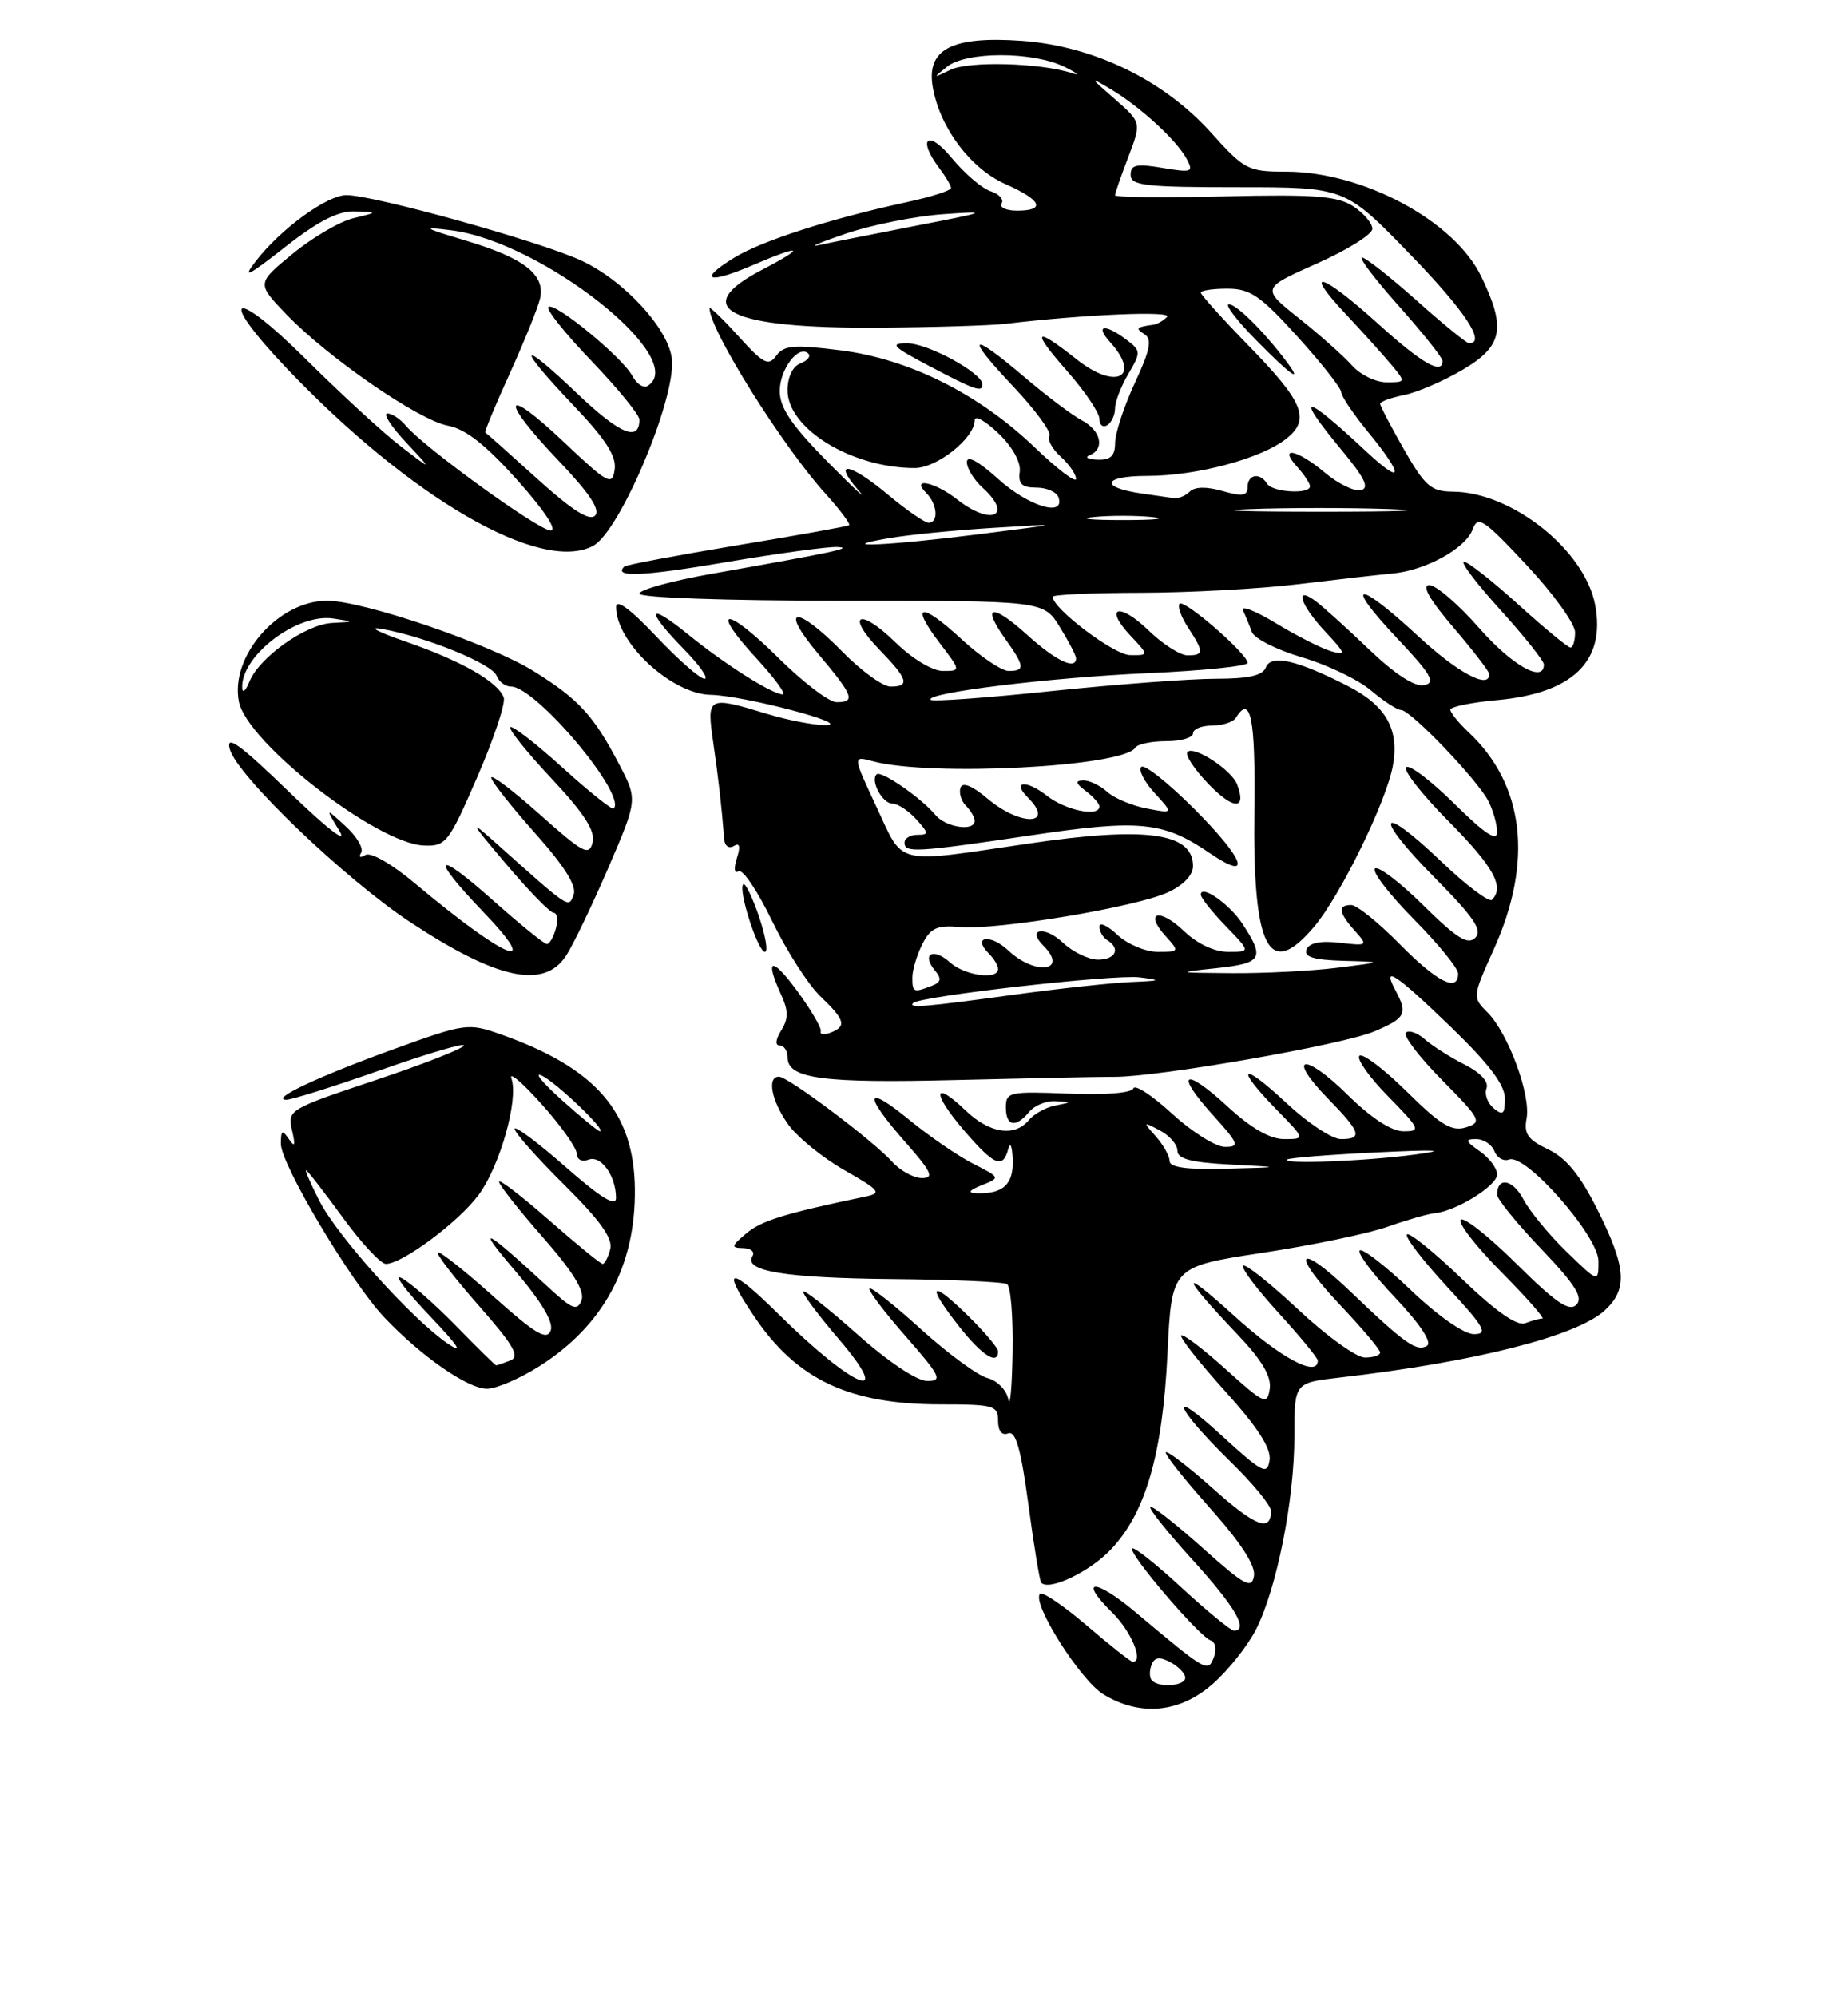 <?xml version="1.0" encoding="UTF-8" standalone="no"?>
<!DOCTYPE svg PUBLIC "-//W3C//DTD SVG 1.1//EN" "http://www.w3.org/Graphics/SVG/1.1/DTD/svg11.dtd" >
<svg xmlns="http://www.w3.org/2000/svg" xmlns:xlink="http://www.w3.org/1999/xlink" version="1.1" viewBox="0 0 237 256">
 <g >
 <path fill="currentColor"
d=" M 155.52 215.84 C 157.50 214.11 160.00 210.97 161.07 208.87 C 163.74 203.63 166.00 192.26 166.00 184.05 C 166.00 177.23 166.00 177.23 171.75 176.57 C 189.19 174.57 202.28 171.25 205.84 167.93 C 208.77 165.21 208.56 162.44 204.89 155.09 C 202.65 150.61 200.87 148.43 198.55 147.32 C 195.94 146.08 195.41 145.32 195.78 143.36 C 196.35 140.37 193.42 132.42 190.77 129.77 C 188.82 127.82 188.83 127.77 191.58 121.66 C 196.66 110.40 195.51 100.58 188.33 93.84 C 187.05 92.64 186.00 91.34 186.00 90.96 C 186.00 90.59 188.72 90.03 192.04 89.73 C 201.70 88.85 205.93 84.75 204.58 77.56 C 203.26 70.52 193.91 63.07 186.32 63.02 C 183.54 63.00 182.77 62.34 180.07 57.63 C 178.38 54.67 177.00 52.03 177.00 51.75 C 177.00 51.48 178.37 50.98 180.04 50.64 C 181.72 50.31 185.09 48.86 187.54 47.42 C 192.73 44.38 193.19 42.10 189.96 35.43 C 186.50 28.28 174.78 22.00 164.89 22.00 C 160.06 22.00 159.58 21.75 155.34 17.03 C 149.24 10.25 140.27 5.90 131.04 5.23 C 122.01 4.59 118.74 6.32 119.64 11.26 C 120.58 16.45 124.50 21.63 128.95 23.60 C 133.58 25.64 134.17 27.00 130.44 27.00 C 129.03 27.00 128.14 26.58 128.46 26.07 C 128.77 25.56 128.13 24.86 127.04 24.51 C 125.94 24.16 123.69 22.23 122.02 20.21 C 118.99 16.53 117.58 17.75 120.47 21.56 C 121.28 22.63 121.95 23.77 121.97 24.09 C 121.99 24.42 119.41 25.24 116.25 25.92 C 106.53 28.02 97.66 30.87 94.14 33.04 C 89.47 35.91 90.76 36.46 96.44 34.03 C 102.86 31.27 103.54 31.55 97.75 34.57 C 88.22 39.52 93.44 42.13 112.64 42.00 C 119.71 41.95 127.08 41.73 129.00 41.50 C 139.07 40.30 150.41 39.82 149.67 40.61 C 149.21 41.10 148.42 41.56 147.92 41.62 C 145.71 41.93 145.57 42.08 146.78 42.84 C 147.78 43.48 147.51 44.85 145.54 49.08 C 144.16 52.06 143.02 55.51 143.01 56.75 C 143.00 58.44 142.44 58.98 140.75 58.92 C 139.51 58.88 139.06 58.62 139.75 58.34 C 141.73 57.54 141.20 55.18 138.75 53.88 C 137.51 53.23 134.20 50.73 131.39 48.34 C 124.36 42.36 123.67 42.90 129.91 49.50 C 132.77 52.53 134.88 55.39 134.58 55.87 C 134.29 56.34 134.94 57.54 136.02 58.52 C 137.11 59.51 138.00 60.79 138.00 61.37 C 138.00 61.95 135.64 60.16 132.75 57.39 C 125.56 50.49 116.60 46.01 107.77 44.90 C 101.80 44.15 100.53 44.26 99.55 45.60 C 98.55 46.97 97.91 46.64 94.70 43.09 C 92.66 40.84 91.00 39.24 91.00 39.53 C 91.00 42.26 100.28 57.09 105.83 63.24 C 107.73 65.34 109.10 67.17 108.89 67.32 C 108.68 67.47 102.20 68.63 94.50 69.90 C 86.80 71.18 80.31 72.40 80.08 72.61 C 78.55 74.04 82.39 73.88 93.03 72.07 C 99.75 70.93 106.21 70.05 107.38 70.11 C 109.57 70.22 107.04 70.76 91.25 73.55 C 86.16 74.45 82.00 75.59 82.00 76.09 C 82.00 76.61 93.07 77.00 107.92 77.00 C 133.84 77.00 133.84 77.00 135.92 80.37 C 137.06 82.22 138.00 84.02 138.00 84.37 C 138.00 85.93 135.42 84.71 131.78 81.42 C 127.23 77.31 125.81 77.52 128.89 81.85 C 131.43 85.41 131.50 86.00 129.36 86.00 C 128.46 86.00 125.73 84.16 123.29 81.91 C 118.07 77.10 116.66 77.37 120.52 82.43 C 123.24 86.00 123.24 86.00 120.91 86.00 C 119.58 86.00 116.97 84.42 114.81 82.31 C 110.20 77.81 108.37 78.72 112.82 83.31 C 116.46 87.07 116.73 88.00 114.21 88.00 C 113.22 88.00 110.43 85.98 108.00 83.50 C 102.09 77.48 99.80 77.71 104.94 83.81 C 109.46 89.18 109.77 90.00 107.28 90.00 C 106.33 90.00 102.97 87.44 99.81 84.31 C 93.07 77.64 90.87 77.73 97.04 84.42 C 99.36 86.94 100.86 89.00 100.38 89.00 C 99.03 88.99 92.97 85.16 88.25 81.32 C 83.01 77.07 82.72 78.10 87.70 83.21 C 89.74 85.29 90.93 87.00 90.35 87.00 C 89.77 87.00 86.97 84.55 84.15 81.56 C 80.81 78.03 79.00 76.71 79.01 77.81 C 79.02 82.39 86.14 88.97 91.16 89.06 C 95.30 89.13 109.48 92.86 105.91 92.94 C 104.48 92.97 101.11 92.33 98.41 91.51 C 90.71 89.18 90.61 89.23 91.48 95.25 C 92.17 100.02 92.52 103.18 92.88 107.56 C 92.94 108.43 93.49 108.82 94.11 108.43 C 94.86 107.97 94.99 108.47 94.50 110.00 C 94.08 111.32 94.17 112.01 94.72 111.67 C 95.24 111.35 97.17 114.22 99.02 118.04 C 100.87 121.87 103.65 126.20 105.19 127.68 C 108.39 130.75 108.61 131.55 106.51 132.36 C 105.69 132.67 105.13 132.60 105.26 132.19 C 105.39 131.79 104.04 129.47 102.25 127.03 C 98.95 122.54 98.02 122.76 100.19 127.53 C 101.12 129.56 101.12 130.58 100.19 132.07 C 99.46 133.24 99.38 134.00 99.99 134.00 C 100.55 134.00 101.00 134.69 101.00 135.52 C 101.00 138.26 105.46 138.86 122.62 138.43 C 131.90 138.20 141.05 138.01 142.94 138.02 C 148.59 138.04 172.21 133.91 176.25 132.20 C 180.27 130.50 180.57 129.93 178.96 126.93 C 177.18 123.60 178.97 124.78 186.10 131.66 C 190.96 136.35 193.00 139.06 193.00 140.79 C 193.00 142.81 192.75 143.03 191.56 142.05 C 190.77 141.39 190.35 140.24 190.64 139.49 C 190.96 138.66 189.87 137.48 187.83 136.45 C 186.00 135.52 183.71 134.07 182.74 133.22 C 181.78 132.37 180.68 131.99 180.30 132.36 C 179.93 132.74 182.00 135.47 184.92 138.42 C 189.94 143.50 190.10 143.83 188.00 144.50 C 186.19 145.07 184.77 144.21 180.41 139.91 C 177.46 137.00 174.73 134.94 174.34 135.33 C 173.95 135.72 175.60 138.06 178.02 140.52 C 182.14 144.72 182.26 145.00 179.99 145.00 C 178.45 145.00 175.84 143.30 172.81 140.31 C 167.22 134.80 164.90 135.27 170.31 140.81 C 174.54 145.13 174.81 146.00 171.96 146.00 C 170.83 146.00 167.68 143.91 164.96 141.36 C 159.20 135.98 158.25 136.62 163.70 142.21 C 167.41 146.00 167.41 146.00 164.68 146.00 C 162.87 146.00 160.44 144.60 157.46 141.85 C 151.86 136.69 150.56 137.40 155.54 142.91 C 158.87 146.60 159.03 147.00 157.09 147.00 C 155.92 147.00 152.87 145.09 150.32 142.75 C 147.77 140.41 145.54 138.95 145.35 139.50 C 145.14 140.09 141.74 140.37 137.00 140.17 C 129.46 139.87 129.00 139.97 129.00 141.92 C 129.00 144.37 130.25 144.61 132.00 142.50 C 132.68 141.68 134.20 141.06 135.37 141.14 C 137.49 141.27 137.49 141.27 135.32 141.70 C 134.13 141.93 132.61 142.77 131.95 143.56 C 130.12 145.77 126.90 145.28 123.82 142.32 C 119.65 138.33 119.49 140.04 123.58 144.83 C 127.51 149.41 128.62 149.88 129.31 147.25 C 129.56 146.29 129.82 146.91 129.88 148.64 C 130.00 151.82 128.63 153.07 125.17 152.94 C 124.06 152.89 124.31 152.55 125.91 151.91 C 128.32 150.95 128.31 150.94 124.79 149.15 C 122.85 148.16 119.18 145.64 116.63 143.55 C 110.91 138.86 110.65 140.18 116.08 146.36 C 119.47 150.20 119.84 151.00 118.24 151.00 C 117.18 151.00 115.46 150.06 114.41 148.90 C 111.94 146.17 101.07 138.00 99.90 138.00 C 98.33 138.00 98.93 141.09 101.09 144.13 C 102.24 145.74 105.47 148.37 108.27 149.97 C 112.91 152.62 113.14 152.92 110.93 153.38 C 100.68 155.52 97.68 156.44 95.73 158.07 C 93.76 159.72 93.71 159.94 95.31 159.97 C 96.30 159.99 96.84 160.45 96.50 161.00 C 95.31 162.93 100.73 163.81 114.47 163.94 C 122.08 164.01 128.68 164.30 129.15 164.59 C 129.62 164.88 129.94 168.80 129.86 173.31 C 129.79 177.81 129.54 180.53 129.31 179.34 C 129.07 178.15 127.88 176.94 126.65 176.63 C 125.42 176.32 121.60 173.52 118.16 170.41 C 114.73 167.30 111.73 164.93 111.52 165.15 C 111.30 165.37 113.38 168.12 116.14 171.27 C 120.63 176.39 120.92 177.00 118.92 177.00 C 117.59 177.00 113.89 174.53 109.84 170.92 C 106.08 167.58 103.00 165.17 103.00 165.57 C 103.00 165.96 105.06 168.70 107.58 171.64 C 114.85 180.15 109.48 177.95 99.91 168.50 C 93.53 162.19 92.37 162.29 96.75 168.77 C 102.20 176.84 108.92 180.00 120.63 180.00 C 127.46 180.00 128.00 180.15 128.00 182.11 C 128.00 183.42 128.49 184.03 129.30 183.72 C 130.26 183.35 130.94 185.73 131.89 192.86 C 132.60 198.16 133.34 202.67 133.54 202.87 C 134.59 203.94 139.78 201.45 142.50 198.57 C 146.95 193.85 149.10 186.36 149.73 173.42 C 150.26 162.35 150.26 162.35 161.88 160.58 C 168.27 159.61 175.53 158.10 178.00 157.22 C 180.47 156.35 183.18 155.57 184.00 155.50 C 186.72 155.25 192.00 151.98 192.00 150.53 C 192.00 149.75 191.00 148.41 189.78 147.56 C 187.91 146.25 187.84 146.00 189.31 146.00 C 190.27 146.00 191.33 146.70 191.66 147.56 C 191.99 148.41 192.84 148.89 193.54 148.62 C 195.66 147.81 205.00 158.43 205.00 161.64 C 205.00 164.41 205.00 164.41 200.92 160.45 C 198.67 158.28 196.18 155.25 195.37 153.72 C 194.02 151.14 192.00 150.79 192.00 153.13 C 192.00 153.69 194.55 156.83 197.68 160.10 C 202.05 164.69 203.08 166.32 202.16 167.24 C 201.25 168.15 199.50 166.96 194.52 162.02 C 190.96 158.49 187.73 155.94 187.33 156.33 C 186.94 156.73 189.27 159.74 192.53 163.03 C 195.78 166.31 198.15 169.00 197.80 169.00 C 197.45 169.00 196.46 169.27 195.60 169.60 C 194.56 170.00 191.85 168.10 187.51 163.94 C 183.93 160.49 180.74 157.92 180.44 158.22 C 180.14 158.53 182.44 161.52 185.55 164.89 C 190.39 170.11 190.90 171.00 189.03 171.00 C 187.75 171.00 184.42 168.68 180.92 165.34 C 177.66 162.23 174.71 159.95 174.38 160.28 C 174.05 160.62 176.10 163.35 178.95 166.35 C 182.14 169.73 183.69 172.07 183.01 172.49 C 181.70 173.30 180.19 172.24 173.27 165.62 C 166.41 159.05 165.33 160.35 171.89 167.29 C 174.70 170.26 177.00 172.99 177.00 173.35 C 177.00 173.71 176.12 174.00 175.04 174.00 C 173.96 174.00 170.12 171.24 166.51 167.86 C 162.90 164.48 159.71 161.95 159.43 162.23 C 159.15 162.52 161.19 165.23 163.96 168.26 C 166.73 171.30 169.00 174.05 169.00 174.39 C 169.00 176.60 164.28 174.09 158.39 168.75 C 151.16 162.20 151.34 163.29 158.78 171.12 C 161.85 174.35 163.07 176.43 162.84 178.01 C 162.52 180.13 162.15 179.96 157.21 175.51 C 154.30 172.89 151.73 170.94 151.49 171.17 C 151.26 171.41 153.78 174.61 157.10 178.29 C 161.31 182.95 163.04 185.64 162.82 187.15 C 162.53 189.11 161.91 188.79 156.58 183.91 C 149.56 177.48 150.63 180.33 157.92 187.46 C 160.72 190.19 163.00 192.98 163.00 193.65 C 163.00 196.42 161.02 195.66 155.61 190.84 C 152.47 188.05 149.73 185.93 149.52 186.14 C 149.31 186.36 151.84 189.55 155.14 193.25 C 159.10 197.68 161.03 200.65 160.82 201.98 C 160.54 203.73 159.64 203.24 154.20 198.38 C 150.74 195.29 147.73 192.93 147.52 193.15 C 147.30 193.36 149.78 196.46 153.02 200.02 C 158.41 205.95 160.19 209.00 158.25 209.00 C 157.84 209.00 154.83 206.53 151.56 203.52 C 148.30 200.50 145.43 198.23 145.20 198.47 C 144.63 199.03 153.79 209.76 155.25 210.25 C 155.87 210.46 156.06 211.40 155.68 212.39 C 154.91 214.40 154.81 214.35 145.59 206.61 C 140.40 202.26 138.20 202.32 142.64 206.69 C 145.08 209.09 146.71 213.00 145.27 213.00 C 145.02 213.00 142.37 210.91 139.39 208.36 C 136.40 205.80 133.69 203.97 133.38 204.29 C 132.26 205.41 138.54 215.36 141.50 217.16 C 146.21 220.04 151.29 219.56 155.52 215.84 Z  M 69.17 175.11 C 77.40 169.89 81.52 162.25 81.42 152.41 C 81.32 142.52 76.42 136.88 64.18 132.56 C 60.05 131.11 59.65 131.16 50.53 134.46 C 40.81 137.98 34.62 140.89 36.70 140.96 C 37.35 140.98 42.86 139.25 48.94 137.11 C 55.01 134.97 59.76 133.58 59.48 134.03 C 59.21 134.48 54.00 136.50 47.91 138.53 C 37.08 142.14 36.85 142.28 37.45 144.86 C 37.91 146.84 37.81 147.12 37.05 146.00 C 36.20 144.76 36.03 144.86 36.02 146.59 C 36.00 149.22 45.03 164.37 49.30 168.87 C 54.02 173.85 60.00 178.00 62.45 178.00 C 63.64 178.00 66.66 176.70 69.17 175.11 Z  M 128.00 173.20 C 128.00 172.76 126.20 170.65 124.00 168.50 C 119.24 163.85 118.78 164.67 123.08 170.11 C 125.97 173.76 128.00 175.03 128.00 173.20 Z  M 72.59 122.51 C 73.49 121.14 75.92 116.07 78.00 111.26 C 81.77 102.50 81.77 102.50 79.42 98.00 C 76.15 91.73 74.25 89.65 68.50 86.06 C 62.92 82.57 46.60 77.00 41.95 77.00 C 35.68 77.00 29.47 84.11 30.64 89.95 C 31.69 95.19 48.32 108.11 54.34 108.37 C 57.19 108.49 57.53 108.05 61.21 99.59 C 63.34 94.68 64.87 90.10 64.60 89.39 C 63.82 87.36 59.14 84.70 52.06 82.25 C 48.45 81.01 47.08 80.27 49.00 80.62 C 54.62 81.62 63.09 85.07 63.68 86.60 C 63.97 87.37 64.81 88.00 65.54 88.00 C 68.72 88.00 80.42 101.91 78.70 103.64 C 78.50 103.83 75.54 101.47 72.13 98.38 C 68.71 95.28 65.71 92.96 65.45 93.21 C 65.20 93.47 67.58 96.43 70.75 99.81 C 74.92 104.26 76.36 106.50 76.00 107.97 C 75.56 109.76 74.80 109.36 69.25 104.41 C 65.81 101.35 63.00 99.21 63.00 99.67 C 63.01 100.13 65.53 103.32 68.60 106.77 C 72.38 111.00 73.99 113.57 73.57 114.67 C 72.90 116.43 73.20 116.64 63.56 108.02 C 60.09 104.92 60.25 105.25 64.91 110.75 C 67.82 114.19 70.56 117.00 71.01 117.00 C 71.45 117.00 71.58 117.90 71.29 119.00 C 71.00 120.10 70.48 121.00 70.13 121.00 C 69.79 120.99 66.69 118.48 63.25 115.42 C 55.78 108.76 55.01 109.61 61.94 116.84 C 69.77 125.00 64.84 122.97 53.26 113.26 C 50.23 110.72 47.53 109.17 46.86 109.59 C 46.19 110.00 45.96 109.88 46.31 109.30 C 46.66 108.74 45.76 107.21 44.32 105.90 C 41.71 103.50 41.71 103.50 43.53 106.50 C 44.60 108.27 41.96 106.23 37.07 101.50 C 30.74 95.38 28.95 94.09 29.46 96.00 C 30.35 99.38 44.26 112.70 52.68 118.24 C 63.76 125.54 69.76 126.82 72.59 122.51 Z  M 97.33 117.45 C 96.47 114.94 95.57 113.10 95.32 113.35 C 94.63 114.03 97.19 122.00 98.10 122.00 C 98.53 122.00 98.18 119.95 97.33 117.45 Z  M 76.07 69.96 C 79.47 68.14 86.58 51.39 86.18 46.15 C 85.89 42.29 80.06 35.92 74.49 33.37 C 69.11 30.90 47.95 25.02 44.43 25.01 C 41.97 25.00 36.02 29.32 32.83 33.44 C 31.00 35.80 31.72 35.46 36.53 31.69 C 40.81 28.33 43.35 27.03 45.50 27.10 C 48.50 27.20 48.50 27.20 45.35 27.96 C 43.61 28.37 40.10 30.42 37.55 32.51 C 32.91 36.32 32.91 36.32 36.70 40.27 C 42.09 45.87 53.68 53.85 57.44 54.56 C 59.71 54.98 62.30 57.02 66.38 61.58 C 69.80 65.40 71.52 68.00 70.62 68.00 C 69.09 68.00 54.35 57.33 52.04 54.55 C 51.33 53.70 50.27 53.00 49.68 53.00 C 49.09 53.00 50.16 54.66 52.05 56.68 C 55.50 60.36 55.50 60.36 51.42 57.23 C 49.17 55.51 43.66 50.44 39.17 45.98 C 29.80 36.68 27.73 37.71 36.75 47.19 C 52.61 63.84 69.37 73.55 76.07 69.96 Z  M 143.00 52.35 C 143.00 51.50 143.77 49.51 144.71 47.92 C 146.34 45.15 146.33 44.96 144.46 43.54 C 141.70 41.46 140.37 41.64 142.35 43.83 C 146.43 48.34 143.14 50.07 138.09 46.07 C 132.59 41.71 132.18 42.26 136.92 47.64 C 139.16 50.19 141.00 52.92 141.00 53.70 C 141.00 54.48 141.45 54.84 142.00 54.50 C 142.55 54.16 143.00 53.19 143.00 52.35 Z  M 125.99 49.25 C 125.96 47.79 118.99 44.00 116.33 44.00 C 114.05 44.00 114.46 44.43 119.07 46.86 C 125.09 50.03 126.01 50.35 125.99 49.25 Z  M 147.74 215.40 C 147.41 215.07 147.38 214.18 147.67 213.42 C 148.06 212.39 148.68 212.30 150.10 213.05 C 151.14 213.61 152.00 214.50 152.00 215.04 C 152.00 216.09 148.70 216.37 147.74 215.40 Z  M 150.00 148.83 C 150.00 148.18 149.21 146.77 148.25 145.68 C 146.55 143.77 146.57 143.74 148.75 144.89 C 149.99 145.54 151.00 146.71 151.00 147.49 C 151.00 148.54 152.75 149.00 157.75 149.26 C 164.50 149.61 164.50 149.61 157.25 149.80 C 152.27 149.94 150.00 149.63 150.00 148.83 Z  M 165.08 148.62 C 165.31 148.41 170.45 148.00 176.50 147.71 C 184.31 147.33 185.76 147.41 181.50 147.98 C 175.09 148.84 164.39 149.25 165.08 148.62 Z  M 117.11 128.56 C 117.99 127.68 142.85 124.87 146.14 125.27 C 149.05 125.63 148.90 125.71 145.00 125.87 C 142.53 125.98 135.78 126.71 130.00 127.50 C 118.61 129.06 116.43 129.24 117.11 128.56 Z  M 117.01 125.25 C 117.02 124.29 117.60 122.38 118.29 121.01 C 119.34 118.93 120.16 118.56 123.16 118.82 C 127.90 119.23 145.61 116.28 149.75 114.39 C 151.75 113.48 153.00 112.18 153.00 111.01 C 153.00 106.72 146.97 105.90 131.92 108.12 C 114.53 110.68 115.95 111.02 112.41 103.43 C 109.34 96.87 109.34 96.87 111.92 97.57 C 119.30 99.57 144.08 98.29 145.60 95.83 C 145.89 95.37 147.67 95.00 149.56 95.00 C 151.45 95.00 153.00 94.55 153.00 94.00 C 153.00 93.45 154.10 93.00 155.44 93.00 C 156.78 93.00 158.16 92.55 158.50 92.00 C 160.39 88.94 161.02 92.07 160.87 103.75 C 160.64 121.66 162.71 125.69 168.56 118.75 C 171.89 114.80 177.75 102.84 178.62 98.21 C 179.50 93.50 177.78 90.44 172.82 87.91 C 166.29 84.58 163.00 83.84 162.34 85.55 C 161.94 86.59 160.11 87.00 155.90 87.00 C 152.67 87.00 143.22 87.71 134.92 88.57 C 126.61 89.44 119.61 89.95 119.37 89.70 C 118.49 88.82 134.72 86.83 147.25 86.28 C 154.26 85.97 160.00 85.38 160.00 84.97 C 160.00 83.82 151.89 76.78 151.28 77.39 C 150.98 77.69 151.47 79.06 152.36 80.43 C 154.42 83.57 154.41 84.00 152.30 84.00 C 151.36 84.00 149.12 82.57 147.31 80.82 C 143.53 77.15 141.48 77.76 145.00 81.50 C 147.35 84.00 147.35 84.00 144.92 83.97 C 142.87 83.95 135.00 78.01 135.00 76.49 C 135.00 76.22 140.06 75.99 146.25 75.98 C 152.44 75.97 161.55 75.48 166.50 74.88 C 171.45 74.28 176.89 73.66 178.59 73.51 C 182.84 73.11 187.95 70.31 188.86 67.86 C 189.53 66.04 190.25 66.51 195.80 72.45 C 199.21 76.09 202.00 79.96 202.00 81.04 C 202.00 82.12 201.73 83.00 201.41 83.00 C 201.08 83.00 198.08 80.53 194.74 77.50 C 191.39 74.47 188.25 72.00 187.75 72.00 C 187.24 72.00 189.34 74.78 192.42 78.17 C 195.49 81.56 198.00 84.71 198.00 85.17 C 198.00 87.61 193.92 85.31 189.69 80.49 C 187.04 77.47 184.17 75.00 183.32 75.00 C 182.28 75.00 183.31 76.82 186.38 80.41 C 188.92 83.38 191.00 86.08 191.00 86.41 C 191.00 88.41 186.95 86.24 181.83 81.50 C 174.03 74.28 172.23 74.43 179.10 81.73 C 183.58 86.47 184.18 87.52 182.63 87.82 C 181.43 88.06 178.91 86.42 175.63 83.29 C 172.81 80.59 169.71 77.79 168.75 77.07 C 165.94 74.96 166.72 77.49 169.95 80.95 C 172.61 83.80 172.68 84.04 170.70 83.47 C 169.49 83.12 166.32 81.51 163.66 79.90 C 161.00 78.29 159.09 77.54 159.41 78.24 C 159.73 78.93 160.25 80.18 160.55 81.01 C 160.86 81.84 163.74 83.30 166.96 84.25 C 170.18 85.19 174.16 87.10 175.80 88.48 C 177.44 89.87 179.19 91.00 179.68 91.00 C 180.90 91.00 189.50 99.97 190.88 102.68 C 191.50 103.89 192.00 105.67 192.00 106.65 C 192.00 107.92 190.42 106.87 186.52 103.02 C 183.51 100.05 180.73 97.94 180.33 98.34 C 179.94 98.73 182.40 101.87 185.81 105.30 C 191.56 111.11 192.98 113.68 191.34 115.33 C 190.97 115.69 188.02 113.47 184.79 110.38 C 176.73 102.69 176.07 104.50 184.02 112.52 C 189.05 117.60 190.16 119.24 189.20 120.20 C 188.24 121.16 186.82 120.26 182.52 116.02 C 179.51 113.05 176.73 110.94 176.33 111.33 C 175.94 111.73 178.18 114.64 181.31 117.81 C 184.44 120.97 187.00 124.11 187.00 124.78 C 187.00 127.24 184.31 125.88 179.50 121.00 C 176.79 118.25 174.00 116.00 173.29 116.00 C 171.53 116.00 171.67 116.97 173.75 119.30 C 175.46 121.21 175.41 121.25 171.78 120.83 C 169.33 120.55 167.89 120.85 167.56 121.70 C 167.20 122.65 168.46 123.04 172.28 123.15 C 177.50 123.29 177.50 123.29 171.50 124.04 C 168.20 124.45 162.12 124.76 158.00 124.73 C 150.81 124.68 150.73 124.65 156.00 124.09 C 161.89 123.46 162.25 122.84 159.33 118.39 C 157.70 115.89 154.00 113.31 154.00 114.67 C 154.00 115.07 155.44 116.89 157.20 118.70 C 160.39 122.00 160.39 122.00 157.50 122.00 C 155.73 122.00 153.53 120.96 151.82 119.32 C 148.67 116.31 146.68 116.89 149.49 119.99 C 151.27 121.96 151.25 122.00 148.47 122.00 C 146.91 122.00 144.59 121.02 143.31 119.83 C 142.04 118.63 141.00 118.15 141.00 118.77 C 141.00 119.38 141.45 120.16 142.00 120.50 C 143.75 121.58 143.08 123.00 140.81 123.00 C 139.61 123.00 137.59 122.02 136.32 120.83 C 133.99 118.64 131.61 119.01 133.82 121.22 C 137.09 124.49 132.78 125.08 129.32 121.83 C 126.99 119.64 124.61 120.01 126.82 122.22 C 127.47 122.87 128.00 123.76 128.00 124.20 C 128.00 125.64 123.70 125.04 121.82 123.34 C 119.71 121.43 118.14 122.25 119.88 124.36 C 120.80 125.46 120.70 125.90 119.44 126.38 C 117.15 127.26 117.00 127.20 117.01 125.25 Z  M 153.16 103.68 C 149.81 100.33 146.76 97.91 146.37 98.30 C 145.98 98.69 146.75 100.20 148.08 101.65 C 150.50 104.29 150.50 104.29 147.07 103.63 C 145.18 103.27 142.89 102.31 141.99 101.49 C 141.08 100.67 139.70 100.01 138.92 100.03 C 137.85 100.06 137.93 100.39 139.25 101.39 C 140.21 102.12 141.00 103.01 141.00 103.36 C 141.00 104.76 136.66 103.88 134.26 101.99 C 131.62 99.92 129.70 100.10 131.82 102.22 C 135.39 105.79 130.90 105.94 126.68 102.39 C 124.67 100.69 123.43 100.20 123.18 100.97 C 122.96 101.63 123.28 102.68 123.89 103.29 C 124.50 103.90 125.00 104.76 125.00 105.20 C 125.00 106.61 121.29 106.06 119.96 104.45 C 118.14 102.26 112.97 98.69 112.42 99.25 C 111.59 100.08 113.18 103.00 114.45 103.00 C 115.13 103.00 116.50 103.90 117.50 105.00 C 119.13 106.80 119.14 107.00 117.65 107.00 C 116.74 107.00 116.00 107.45 116.00 108.00 C 116.00 109.34 117.43 109.26 132.26 107.06 C 146.16 104.99 149.21 105.30 155.12 109.33 C 160.68 113.12 159.66 110.18 153.16 103.68 Z  M 158.65 100.53 C 157.94 98.68 153.12 95.54 152.29 96.38 C 151.93 96.74 153.17 98.62 155.05 100.56 C 158.23 103.83 159.91 103.82 158.65 100.53 Z  M 114.00 68.98 C 116.47 68.55 122.55 67.95 127.50 67.65 C 136.50 67.09 136.50 67.09 125.50 68.48 C 113.82 69.95 106.46 70.27 114.00 68.98 Z  M 114.00 63.50 C 108.97 59.30 106.67 58.90 110.06 62.81 C 111.40 64.36 109.69 62.78 106.25 59.31 C 101.51 54.50 100.00 52.29 100.00 50.11 C 100.00 47.30 102.45 44.11 103.67 45.33 C 104.01 45.67 103.55 46.24 102.64 46.58 C 101.66 46.96 101.00 48.34 101.00 50.02 C 101.00 54.94 109.23 59.98 117.30 59.99 C 120.16 60.00 125.00 56.15 125.00 53.86 C 125.00 53.18 126.36 53.93 128.03 55.53 C 129.84 57.26 130.94 59.24 130.78 60.46 C 130.56 62.03 131.06 62.50 132.91 62.50 C 134.24 62.50 135.51 63.06 135.75 63.75 C 136.62 66.34 131.88 64.89 128.00 61.38 C 125.47 59.10 124.00 58.31 124.00 59.23 C 124.00 60.03 124.90 61.50 126.00 62.50 C 130.02 66.14 127.13 67.46 122.73 64.00 C 119.89 61.77 116.72 61.12 118.80 63.20 C 120.21 64.61 120.40 67.00 119.09 67.00 C 118.60 67.00 116.30 65.42 114.00 63.50 Z  M 140.25 66.27 C 142.31 66.06 145.69 66.06 147.75 66.27 C 149.81 66.49 148.12 66.66 144.00 66.66 C 139.88 66.66 138.19 66.49 140.25 66.27 Z  M 160.20 65.26 C 164.98 65.07 173.08 65.07 178.20 65.25 C 183.31 65.44 179.40 65.59 169.50 65.59 C 159.60 65.59 155.41 65.44 160.20 65.26 Z  M 146.50 63.27 C 140.96 62.48 141.36 61.00 147.12 61.00 C 153.53 61.00 161.83 58.76 165.03 56.18 C 168.09 53.70 167.18 51.52 159.97 44.14 C 156.69 40.77 154.00 37.78 154.00 37.51 C 154.00 37.23 155.54 37.00 157.42 37.00 C 160.33 37.00 161.65 37.90 166.42 43.17 C 169.49 46.56 172.00 49.75 172.00 50.25 C 172.00 50.75 173.57 53.09 175.50 55.43 C 180.09 61.04 179.97 62.31 175.25 57.90 C 167.18 50.35 165.90 50.25 172.02 57.64 C 175.05 61.29 175.67 62.58 174.51 62.83 C 173.66 63.01 171.59 61.99 169.91 60.58 C 166.40 57.62 163.87 57.09 166.35 59.83 C 167.26 60.83 168.00 61.96 168.00 62.33 C 168.00 63.39 163.18 63.11 162.50 62.00 C 161.58 60.52 160.00 60.79 160.00 62.43 C 160.00 63.56 159.34 63.67 156.79 62.94 C 154.74 62.35 153.22 62.38 152.59 63.01 C 152.05 63.55 151.13 63.93 150.55 63.85 C 149.97 63.77 148.15 63.51 146.50 63.27 Z  M 164.92 46.25 C 162.04 42.43 158.57 39.00 157.60 39.00 C 157.04 39.00 158.57 41.02 161.00 43.50 C 165.55 48.14 167.25 49.33 164.92 46.25 Z  M 173.40 46.85 C 172.36 45.68 169.31 42.96 166.63 40.83 C 161.75 36.95 161.75 36.95 168.88 33.78 C 172.79 32.04 176.00 30.04 176.00 29.33 C 176.00 28.62 174.90 27.33 173.56 26.45 C 171.55 25.13 168.65 24.90 157.06 25.17 C 149.32 25.35 143.00 25.29 143.00 25.03 C 143.00 24.78 143.76 22.57 144.70 20.13 C 146.39 15.69 146.39 15.69 142.95 12.68 C 139.69 9.84 139.67 9.77 142.50 11.46 C 146.28 13.73 150.87 17.94 152.18 20.35 C 153.10 22.06 152.86 22.15 149.09 21.52 C 145.73 20.95 145.00 21.11 145.00 22.41 C 145.00 23.79 146.86 24.00 158.75 24.00 C 172.50 24.00 172.50 24.00 180.75 32.50 C 187.84 39.79 190.64 44.00 188.41 44.00 C 188.09 44.00 185.05 41.53 181.66 38.50 C 178.27 35.48 175.13 33.01 174.67 33.00 C 174.21 33.00 176.35 35.81 179.42 39.25 C 182.48 42.69 184.99 45.84 185.00 46.25 C 185.01 48.11 182.36 46.59 176.74 41.50 C 169.54 34.99 166.89 34.19 172.58 40.25 C 174.77 42.59 177.41 45.51 178.44 46.75 C 180.30 48.98 180.29 49.00 177.81 49.00 C 176.43 49.00 174.45 48.03 173.40 46.85 Z  M 108.50 29.94 C 111.80 28.82 117.42 27.70 121.00 27.45 C 126.98 27.03 126.71 27.15 117.50 28.93 C 112.00 30.00 106.38 31.12 105.00 31.42 C 103.62 31.73 105.20 31.06 108.50 29.94 Z  M 121.44 8.56 C 123.91 6.57 132.45 6.58 136.50 8.56 C 138.15 9.37 138.60 9.74 137.50 9.38 C 133.45 8.05 124.24 7.80 121.89 8.95 C 119.62 10.05 119.60 10.03 121.44 8.56 Z  M 58.46 169.92 C 55.73 167.13 52.60 164.38 51.50 163.81 C 50.40 163.24 51.98 165.36 55.00 168.54 C 58.82 172.55 59.55 173.66 57.38 172.18 C 52.81 169.06 43.27 158.45 40.96 153.92 C 39.86 151.76 39.09 150.00 39.25 150.00 C 39.42 150.00 41.51 152.70 43.92 156.00 C 46.32 159.30 48.83 162.00 49.49 162.00 C 51.59 162.00 58.85 156.60 61.39 153.14 C 64.13 149.43 66.53 140.90 65.59 138.24 C 65.25 137.28 66.98 138.75 69.44 141.50 C 71.91 144.25 73.94 147.11 73.96 147.86 C 73.98 148.64 74.63 148.97 75.48 148.64 C 77.08 148.03 79.00 150.72 79.00 153.56 C 79.00 154.73 77.01 153.50 72.50 149.54 C 68.92 146.40 66.00 144.22 66.00 144.69 C 66.00 145.17 68.87 148.40 72.38 151.88 C 76.95 156.41 78.62 158.74 78.26 160.10 C 77.99 161.15 77.55 162.00 77.29 162.00 C 77.02 162.00 73.93 159.47 70.40 156.38 C 66.88 153.29 64.00 151.08 64.00 151.47 C 64.00 151.87 66.53 155.07 69.61 158.58 C 73.50 163.01 75.02 165.49 74.58 166.66 C 74.03 168.09 73.38 167.83 70.22 164.90 C 62.16 157.44 60.84 156.77 65.93 162.72 C 69.45 166.84 71.03 169.48 70.62 170.55 C 70.12 171.85 68.64 170.96 63.26 166.15 C 59.56 162.84 56.36 160.31 56.14 160.52 C 55.93 160.74 58.29 163.81 61.40 167.34 C 65.90 172.46 66.72 173.89 65.44 174.38 C 64.56 174.72 63.74 175.00 63.63 175.00 C 63.52 175.00 61.19 172.72 58.46 169.92 Z  M 72.00 140.95 C 69.53 138.73 68.40 137.34 69.50 137.87 C 71.38 138.77 77.88 145.00 76.94 145.00 C 76.70 145.00 74.47 143.17 72.00 140.95 Z  M 31.06 88.18 C 30.87 84.08 38.08 78.58 42.73 79.28 C 45.50 79.70 45.50 79.70 42.59 79.85 C 39.21 80.02 33.25 84.25 31.99 87.36 C 31.52 88.53 31.10 88.91 31.06 88.18 Z  M 68.88 61.35 C 65.37 58.17 62.38 55.51 62.24 55.44 C 62.10 55.37 63.50 51.98 65.36 47.91 C 67.21 43.83 68.96 39.51 69.25 38.31 C 69.99 35.24 67.26 33.09 59.77 30.85 C 54.22 29.19 54.00 29.03 57.88 29.52 C 69.51 30.97 88.56 46.06 83.05 49.47 C 82.53 49.79 81.65 49.22 81.10 48.19 C 79.81 45.78 71.06 38.60 70.32 39.35 C 70.01 39.66 72.51 42.78 75.88 46.29 C 79.24 49.80 82.00 53.17 82.00 53.78 C 82.00 56.70 79.47 55.63 73.99 50.41 C 66.44 43.21 66.18 44.24 73.58 52.00 C 77.67 56.29 79.07 58.47 78.83 60.17 C 78.52 62.32 78.01 62.05 72.25 56.60 C 64.44 49.22 64.02 51.07 71.68 59.10 C 75.62 63.23 77.03 65.37 76.31 66.09 C 75.58 66.82 73.32 65.37 68.88 61.35 Z "/>
</g>
</svg>